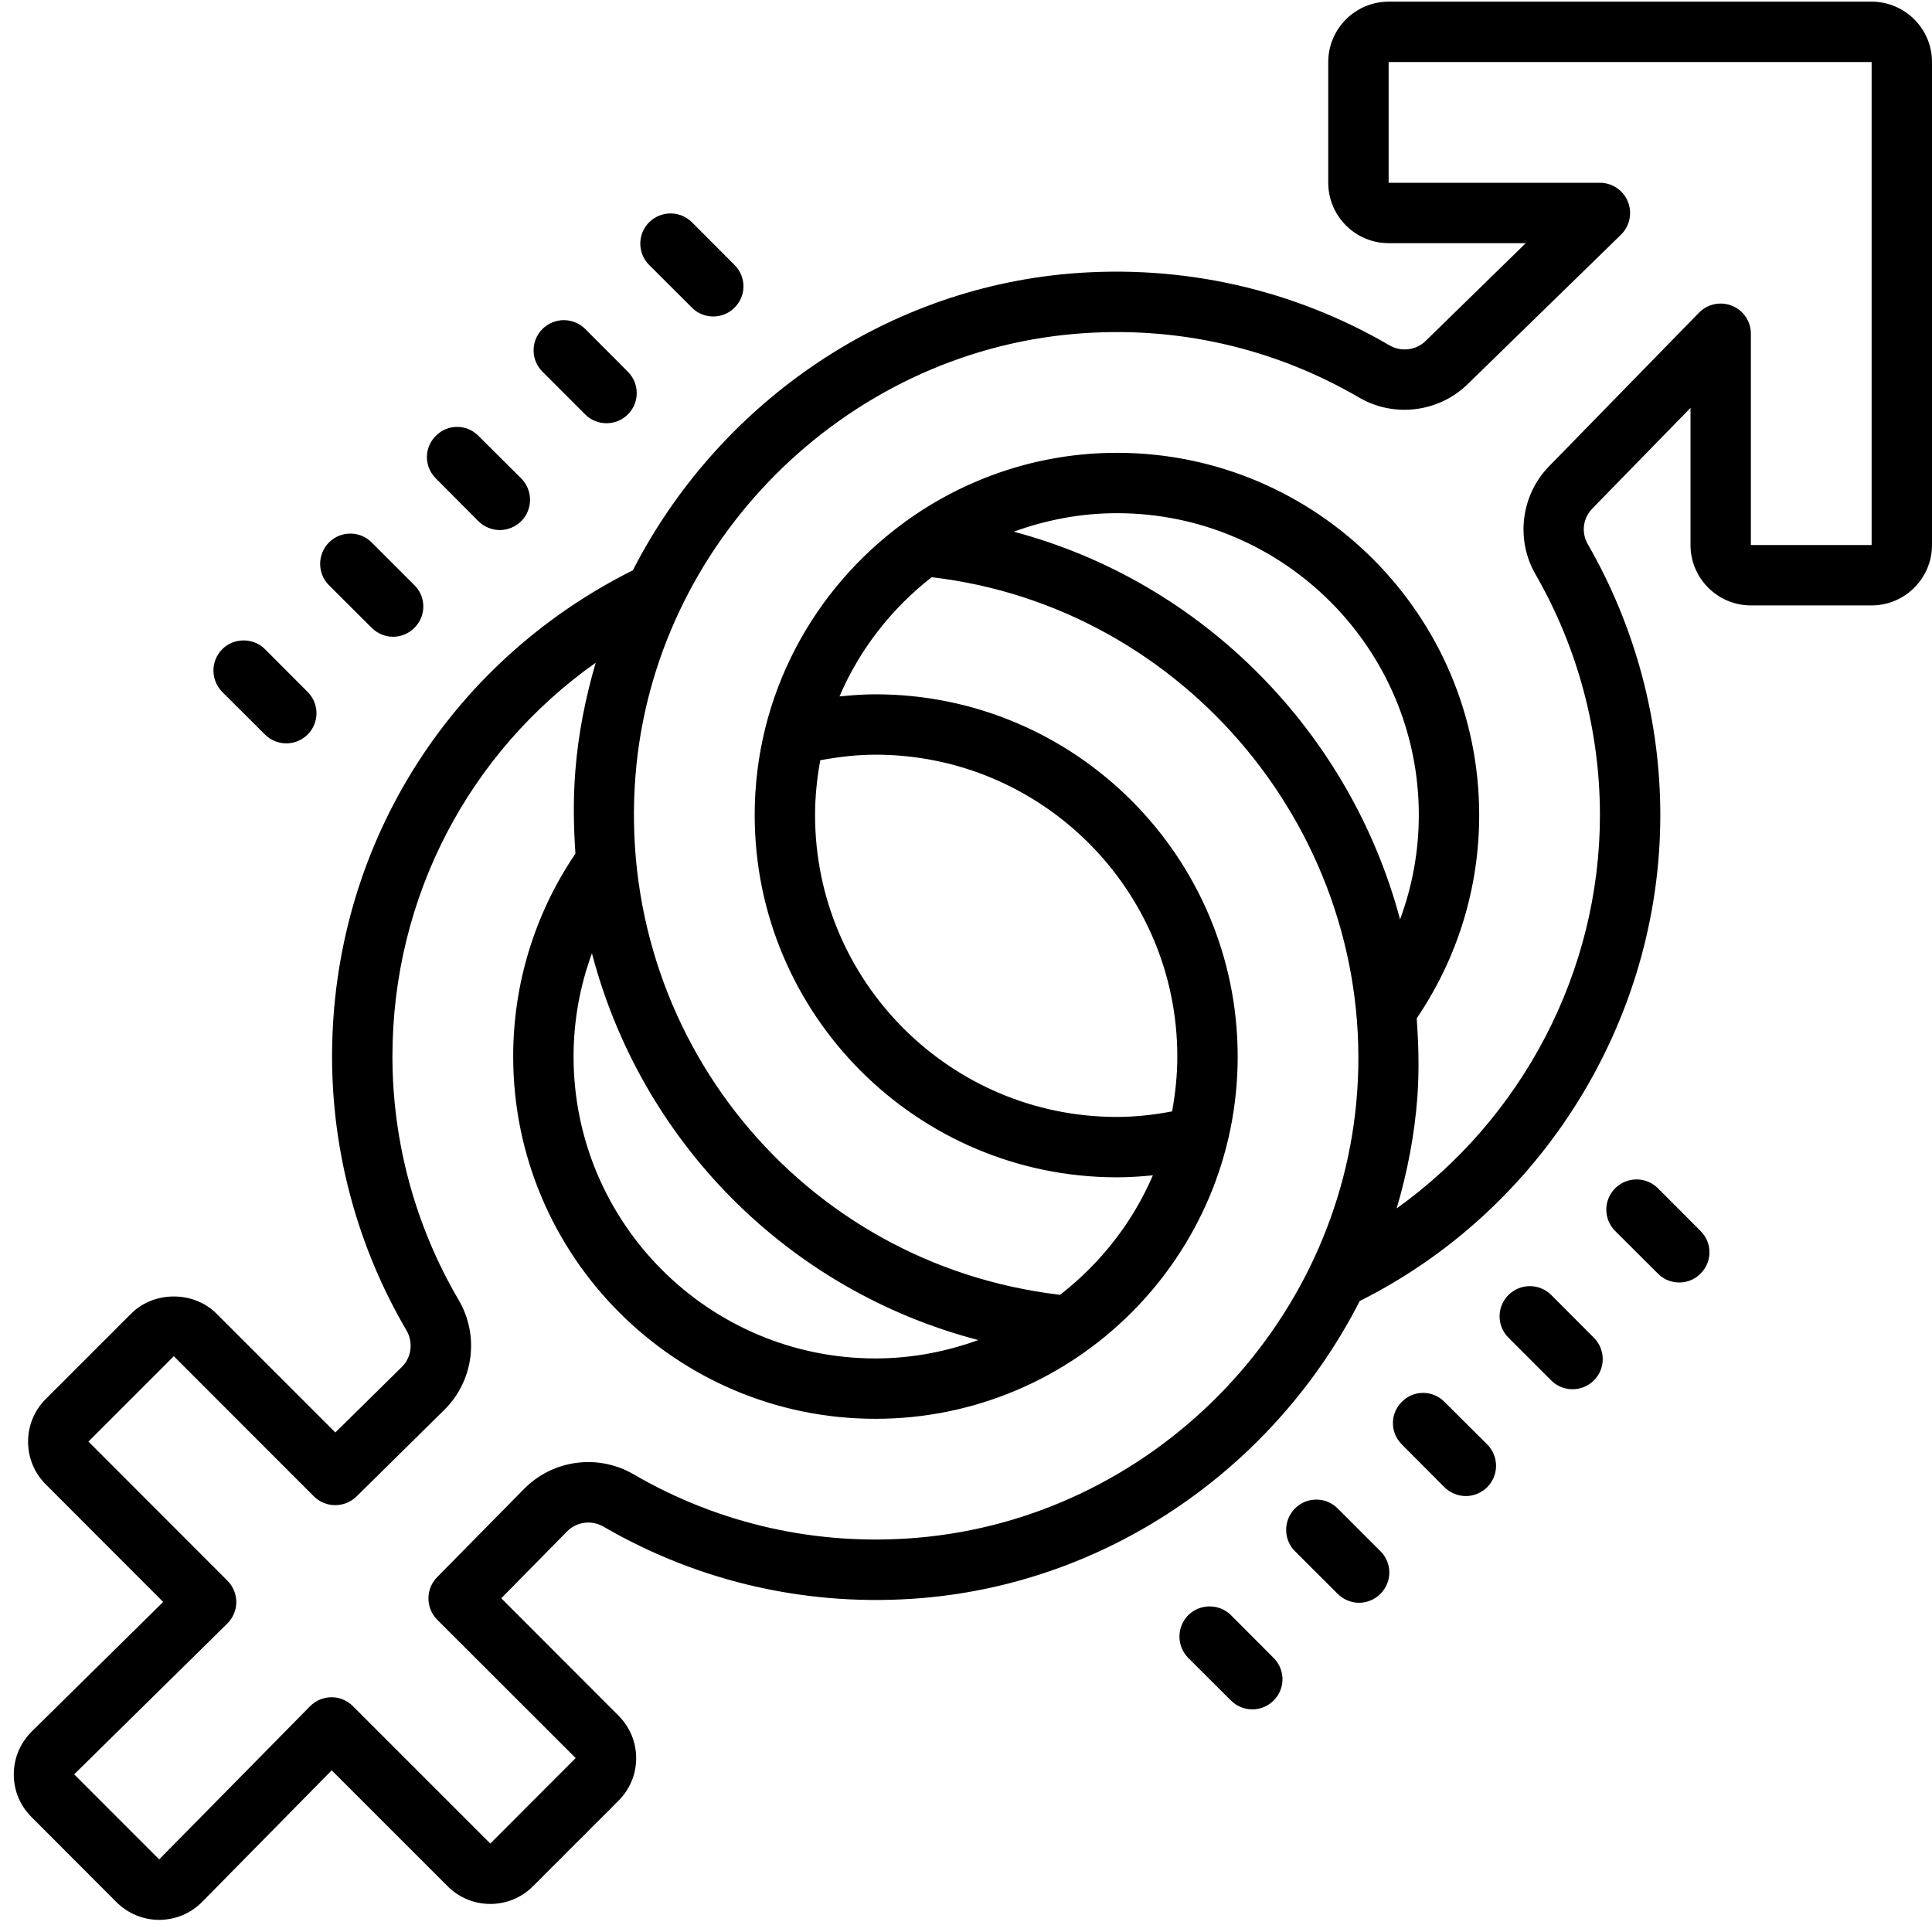 <svg xmlns="http://www.w3.org/2000/svg" xmlns:xlink="http://www.w3.org/1999/xlink" viewBox="0 0 64 64" version="1.1">
<g id="surface1">
<path style=" " d="M 46 0.055 C 44.898 0.055 44 0.953 44 2.055 L 44 6.055 C 44 7.156 44.898 8.055 46 8.055 L 50.543 8.055 L 47.223 11.297 C 46.906 11.605 46.418 11.664 46.031 11.441 C 42.828 9.574 39.176 8.754 35.453 9.062 C 29.16 9.594 23.73 13.488 20.965 18.891 C 14.816 21.965 11 28.121 11 35 C 11 38.184 11.852 41.32 13.465 44.07 C 13.695 44.465 13.633 44.965 13.312 45.281 L 11.109 47.453 L 7.172 43.516 C 6.414 42.758 5.102 42.758 4.344 43.516 L 1.516 46.344 C 1.137 46.723 0.93 47.223 0.93 47.758 C 0.93 48.293 1.137 48.793 1.516 49.172 L 5.406 53.066 L 1.055 57.355 C 0.672 57.734 0.461 58.234 0.457 58.77 C 0.453 59.309 0.664 59.812 1.043 60.191 L 3.859 63.012 C 4.238 63.387 4.742 63.598 5.273 63.598 L 5.281 63.598 C 5.82 63.594 6.324 63.383 6.699 63 L 10.988 58.645 L 14.828 62.484 C 15.605 63.266 16.879 63.266 17.656 62.484 L 20.484 59.656 C 20.863 59.277 21.074 58.777 21.074 58.242 C 21.074 57.707 20.863 57.207 20.484 56.828 L 16.605 52.945 L 18.785 50.73 C 19.102 50.41 19.598 50.344 19.988 50.57 C 23.188 52.43 26.836 53.246 30.543 52.938 C 36.855 52.406 42.281 48.512 45.043 43.098 C 51.098 40.066 55 33.781 55 27 C 55 23.855 54.168 20.758 52.602 18.035 C 52.375 17.645 52.434 17.168 52.75 16.844 L 56 13.512 L 56 18.055 C 56 19.156 56.898 20.055 58 20.055 L 62 20.055 C 63.102 20.055 64 19.156 64 18.055 L 64 2.055 C 64 0.953 63.102 0.055 62 0.055 Z M 46 2.055 L 62 2.055 L 62 18.055 L 58 18.055 L 58 11.055 C 58 10.648 57.754 10.281 57.375 10.129 C 57 9.977 56.566 10.066 56.281 10.359 L 51.312 15.449 C 50.383 16.402 50.199 17.879 50.871 19.035 C 52.262 21.453 53 24.207 53 27 C 53 32.195 50.422 37.055 46.266 40.031 C 46.617 38.84 46.859 37.605 46.953 36.332 C 47.016 35.453 46.992 34.59 46.93 33.734 C 48.281 31.742 49 29.418 49 27 C 49 20.383 43.617 15 37 15 C 34.383 15 31.965 15.852 29.988 17.281 C 29.973 17.293 29.953 17.305 29.938 17.32 C 26.949 19.504 25 23.023 25 27 C 25 33.617 30.383 39 37 39 C 37.398 39 37.797 38.973 38.191 38.934 C 37.516 40.504 36.445 41.863 35.109 42.898 C 35.098 42.895 35.09 42.891 35.074 42.887 C 26.531 41.863 20.371 34.309 21.051 25.695 C 21.66 18 27.926 11.707 35.621 11.059 C 38.934 10.777 42.18 11.512 45.027 13.172 C 46.184 13.844 47.66 13.66 48.617 12.727 L 53.699 7.773 C 53.988 7.488 54.078 7.055 53.926 6.68 C 53.773 6.301 53.406 6.055 53 6.055 L 46 6.055 Z M 22.215 7.07 C 21.957 7.07 21.703 7.168 21.504 7.363 C 21.113 7.754 21.113 8.387 21.504 8.777 L 22.922 10.191 C 23.113 10.387 23.371 10.484 23.625 10.484 C 23.883 10.484 24.141 10.387 24.332 10.191 C 24.727 9.801 24.727 9.168 24.332 8.777 L 22.922 7.363 C 22.723 7.168 22.469 7.07 22.215 7.07 Z M 18.676 10.605 C 18.422 10.605 18.168 10.703 17.969 10.898 C 17.578 11.289 17.578 11.922 17.969 12.312 L 19.387 13.73 C 19.578 13.922 19.836 14.02 20.094 14.02 C 20.348 14.02 20.605 13.922 20.797 13.73 C 21.191 13.34 21.191 12.707 20.797 12.312 L 19.387 10.898 C 19.188 10.703 18.934 10.605 18.676 10.605 Z M 15.141 14.141 C 14.887 14.141 14.633 14.238 14.438 14.438 C 14.043 14.828 14.043 15.457 14.438 15.848 L 15.848 17.266 C 16.043 17.457 16.301 17.559 16.559 17.559 C 16.812 17.559 17.07 17.457 17.266 17.266 C 17.656 16.871 17.656 16.242 17.266 15.848 L 15.848 14.438 C 15.652 14.238 15.398 14.141 15.141 14.141 Z M 37 17 C 42.516 17 47 21.484 47 27 C 47 28.195 46.785 29.359 46.379 30.457 C 44.734 24.277 39.863 19.281 33.582 17.613 C 34.652 17.223 35.801 17 37 17 Z M 11.605 17.676 C 11.348 17.676 11.094 17.773 10.898 17.969 C 10.508 18.363 10.508 18.996 10.898 19.387 L 12.312 20.797 C 12.508 20.992 12.766 21.094 13.02 21.094 C 13.277 21.094 13.535 20.992 13.73 20.797 C 14.121 20.406 14.121 19.773 13.73 19.387 L 12.312 17.969 C 12.117 17.773 11.863 17.676 11.605 17.676 Z M 30.863 19.121 C 39.273 20.102 45.57 27.672 44.957 36.188 C 44.398 43.949 38.129 50.289 30.375 50.941 C 27.078 51.219 23.832 50.492 20.992 48.84 C 19.812 48.152 18.316 48.352 17.359 49.324 L 14.48 52.246 C 14.094 52.637 14.098 53.27 14.484 53.656 L 19.07 58.238 L 16.242 61.07 L 11.688 56.516 C 11.5 56.328 11.246 56.223 10.984 56.223 L 10.98 56.223 C 10.711 56.227 10.457 56.332 10.27 56.523 L 5.273 61.594 L 2.457 58.777 L 7.531 53.781 C 7.719 53.594 7.828 53.34 7.828 53.074 C 7.828 52.809 7.723 52.551 7.535 52.363 L 2.93 47.754 L 5.758 44.926 L 10.395 49.566 C 10.785 49.957 11.414 49.957 11.809 49.574 L 14.715 46.707 C 15.691 45.746 15.887 44.242 15.191 43.059 C 13.758 40.617 13 37.828 13 35 C 13 29.723 15.531 24.926 19.734 21.953 C 19.395 23.109 19.156 24.305 19.059 25.535 C 18.984 26.465 19 27.379 19.062 28.277 C 17.715 30.266 17 32.586 17 35 C 17 41.617 22.383 47 29 47 C 35.617 47 41 41.617 41 35 C 41 28.383 35.617 23 29 23 C 28.602 23 28.203 23.031 27.809 23.07 C 28.477 21.508 29.539 20.152 30.863 19.121 Z M 8.07 21.215 C 7.816 21.215 7.559 21.309 7.363 21.504 C 6.973 21.898 6.973 22.527 7.363 22.922 L 8.777 24.332 C 8.973 24.527 9.227 24.625 9.484 24.625 C 9.742 24.625 9.996 24.527 10.191 24.332 C 10.582 23.941 10.582 23.312 10.191 22.922 L 8.777 21.504 C 8.582 21.309 8.324 21.215 8.07 21.215 Z M 29 25 C 34.516 25 39 29.484 39 35 C 39 35.621 38.934 36.227 38.828 36.816 C 38.227 36.93 37.613 37 37 37 C 31.484 37 27 32.516 27 27 C 27 26.379 27.066 25.773 27.172 25.184 C 27.777 25.074 28.387 25 29 25 Z M 19.609 31.578 C 21.227 37.773 26.055 42.73 32.406 44.391 C 31.34 44.777 30.195 45 29 45 C 23.484 45 19 40.516 19 35 C 19 33.816 19.211 32.664 19.609 31.578 Z M 54.215 39.07 C 53.957 39.07 53.703 39.168 53.504 39.363 C 53.113 39.754 53.113 40.387 53.504 40.777 L 54.922 42.191 C 55.113 42.387 55.371 42.484 55.625 42.484 C 55.883 42.484 56.141 42.387 56.332 42.191 C 56.727 41.801 56.727 41.168 56.332 40.777 L 54.922 39.363 C 54.723 39.168 54.469 39.07 54.215 39.07 Z M 50.676 42.605 C 50.422 42.605 50.168 42.703 49.969 42.898 C 49.578 43.289 49.578 43.922 49.969 44.312 L 51.387 45.73 C 51.578 45.922 51.836 46.02 52.094 46.02 C 52.348 46.02 52.605 45.922 52.797 45.73 C 53.191 45.34 53.191 44.707 52.797 44.312 L 51.387 42.898 C 51.188 42.703 50.934 42.605 50.676 42.605 Z M 47.141 46.141 C 46.887 46.141 46.633 46.238 46.438 46.438 C 46.043 46.828 46.043 47.457 46.438 47.848 L 47.848 49.266 C 48.043 49.457 48.301 49.559 48.559 49.559 C 48.812 49.559 49.07 49.457 49.266 49.266 C 49.656 48.871 49.656 48.242 49.266 47.848 L 47.848 46.438 C 47.652 46.238 47.398 46.141 47.141 46.141 Z M 43.605 49.676 C 43.348 49.676 43.094 49.773 42.898 49.969 C 42.508 50.363 42.508 50.996 42.898 51.387 L 44.312 52.797 C 44.508 52.992 44.766 53.094 45.02 53.094 C 45.277 53.094 45.535 52.992 45.73 52.797 C 46.121 52.406 46.121 51.773 45.73 51.387 L 44.312 49.969 C 44.117 49.773 43.863 49.676 43.605 49.676 Z M 40.07 53.215 C 39.816 53.215 39.559 53.309 39.363 53.504 C 38.973 53.898 38.973 54.527 39.363 54.922 L 40.777 56.332 C 40.973 56.527 41.227 56.625 41.484 56.625 C 41.742 56.625 41.996 56.527 42.191 56.332 C 42.582 55.941 42.582 55.312 42.191 54.922 L 40.777 53.504 C 40.582 53.309 40.324 53.215 40.07 53.215 Z "></path>
</g>
</svg>
